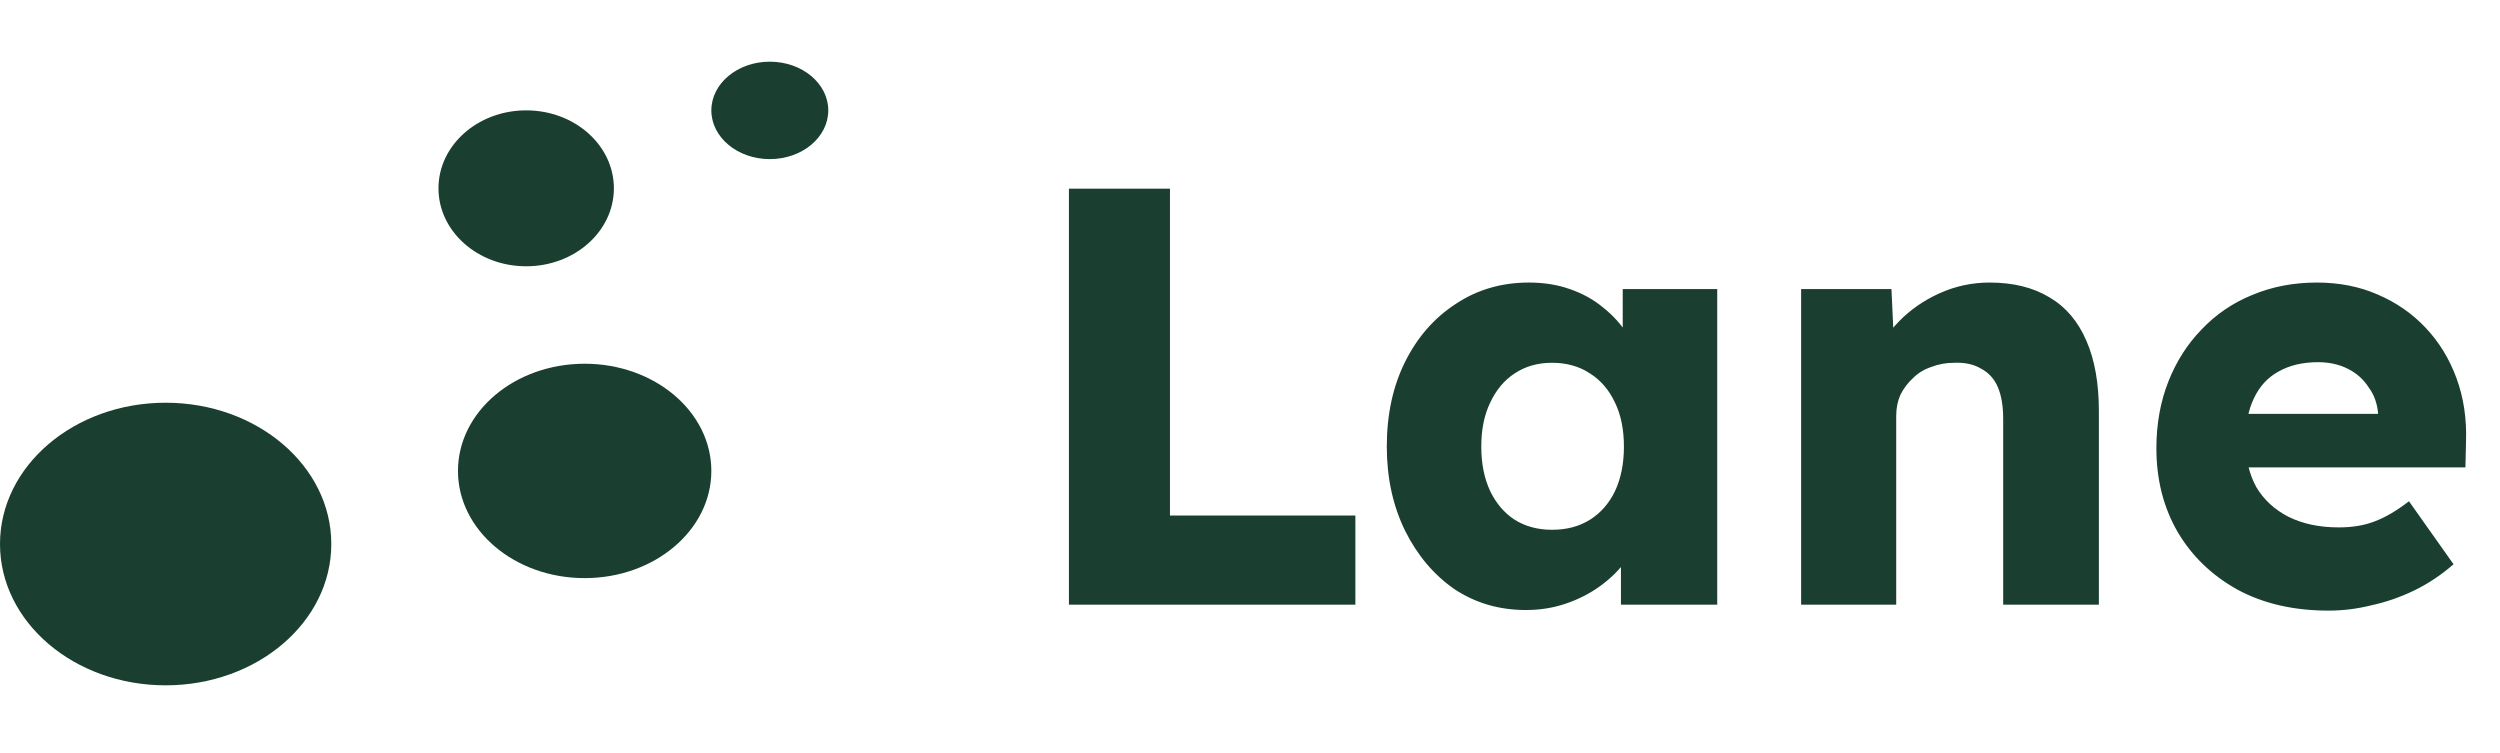 <svg width="146" height="44" viewBox="0 0 146 44" fill="none" xmlns="http://www.w3.org/2000/svg">
<ellipse cx="44.957" cy="6.447" rx="3.414" ry="2.845" fill="#1A3E2F"/>
<ellipse cx="30.729" cy="10.998" rx="5.122" ry="4.553" fill="#1A3E2F"/>
<ellipse cx="34.144" cy="27.502" rx="7.398" ry="6.26" fill="#1A3E2F"/>
<ellipse cx="9.674" cy="31.771" rx="9.674" ry="8.252" fill="#1A3E2F"/>
<path d="M62.425 35.312V11.017H68.326V30.106H79.154V35.312H62.425ZM89.11 35.625C87.56 35.625 86.171 35.22 84.945 34.41C83.742 33.577 82.782 32.443 82.064 31.009C81.347 29.551 80.989 27.908 80.989 26.08C80.989 24.206 81.347 22.552 82.064 21.117C82.782 19.683 83.765 18.56 85.014 17.75C86.264 16.918 87.687 16.501 89.284 16.501C90.163 16.501 90.961 16.628 91.678 16.883C92.419 17.137 93.067 17.496 93.622 17.959C94.177 18.398 94.652 18.919 95.045 19.521C95.438 20.099 95.728 20.724 95.913 21.395L94.767 21.256V16.883H100.286V35.312H94.663V30.87L95.913 30.835C95.728 31.483 95.427 32.096 95.01 32.675C94.594 33.253 94.085 33.762 93.483 34.202C92.882 34.642 92.211 34.989 91.47 35.243C90.73 35.498 89.943 35.625 89.11 35.625ZM90.637 30.939C91.493 30.939 92.234 30.743 92.858 30.349C93.483 29.956 93.969 29.401 94.316 28.683C94.663 27.943 94.837 27.075 94.837 26.08C94.837 25.085 94.663 24.229 94.316 23.512C93.969 22.771 93.483 22.205 92.858 21.811C92.234 21.395 91.493 21.186 90.637 21.186C89.804 21.186 89.075 21.395 88.451 21.811C87.849 22.205 87.375 22.771 87.028 23.512C86.68 24.229 86.507 25.085 86.507 26.08C86.507 27.075 86.68 27.943 87.028 28.683C87.375 29.401 87.849 29.956 88.451 30.349C89.075 30.743 89.804 30.939 90.637 30.939ZM105.186 35.312V16.883H110.461L110.635 20.631L109.524 21.048C109.779 20.215 110.23 19.463 110.878 18.792C111.549 18.098 112.347 17.542 113.273 17.126C114.198 16.709 115.17 16.501 116.188 16.501C117.576 16.501 118.745 16.79 119.694 17.369C120.642 17.924 121.36 18.769 121.845 19.902C122.331 21.013 122.574 22.378 122.574 23.998V35.312H116.986V24.449C116.986 23.709 116.882 23.096 116.674 22.61C116.466 22.124 116.142 21.765 115.702 21.534C115.286 21.279 114.765 21.163 114.14 21.186C113.654 21.186 113.203 21.267 112.787 21.43C112.37 21.568 112.012 21.788 111.711 22.089C111.41 22.367 111.167 22.691 110.982 23.061C110.82 23.431 110.739 23.836 110.739 24.276V35.312H107.997C107.349 35.312 106.794 35.312 106.331 35.312C105.868 35.312 105.487 35.312 105.186 35.312ZM135.998 35.66C133.962 35.66 132.192 35.255 130.688 34.445C129.184 33.612 128.015 32.49 127.182 31.078C126.349 29.644 125.933 28.012 125.933 26.184C125.933 24.773 126.164 23.477 126.627 22.297C127.09 21.117 127.738 20.099 128.571 19.243C129.404 18.364 130.387 17.693 131.521 17.23C132.678 16.744 133.939 16.501 135.304 16.501C136.6 16.501 137.78 16.732 138.844 17.195C139.931 17.658 140.869 18.306 141.655 19.139C142.442 19.972 143.044 20.955 143.46 22.089C143.877 23.223 144.062 24.461 144.015 25.803L143.981 27.295H129.299L128.501 24.171H139.469L138.879 24.831V24.137C138.832 23.558 138.647 23.049 138.323 22.61C138.023 22.147 137.618 21.788 137.109 21.534C136.6 21.279 136.021 21.152 135.373 21.152C134.471 21.152 133.696 21.337 133.048 21.707C132.423 22.054 131.949 22.575 131.625 23.269C131.301 23.94 131.139 24.773 131.139 25.768C131.139 26.786 131.347 27.677 131.764 28.44C132.203 29.181 132.828 29.759 133.638 30.176C134.471 30.592 135.454 30.8 136.588 30.8C137.375 30.8 138.069 30.685 138.67 30.453C139.295 30.222 139.966 29.829 140.683 29.273L143.287 32.952C142.569 33.577 141.806 34.086 140.996 34.48C140.186 34.873 139.353 35.162 138.497 35.347C137.664 35.556 136.831 35.66 135.998 35.66Z" fill="#1A3E2F"/>
</svg>
